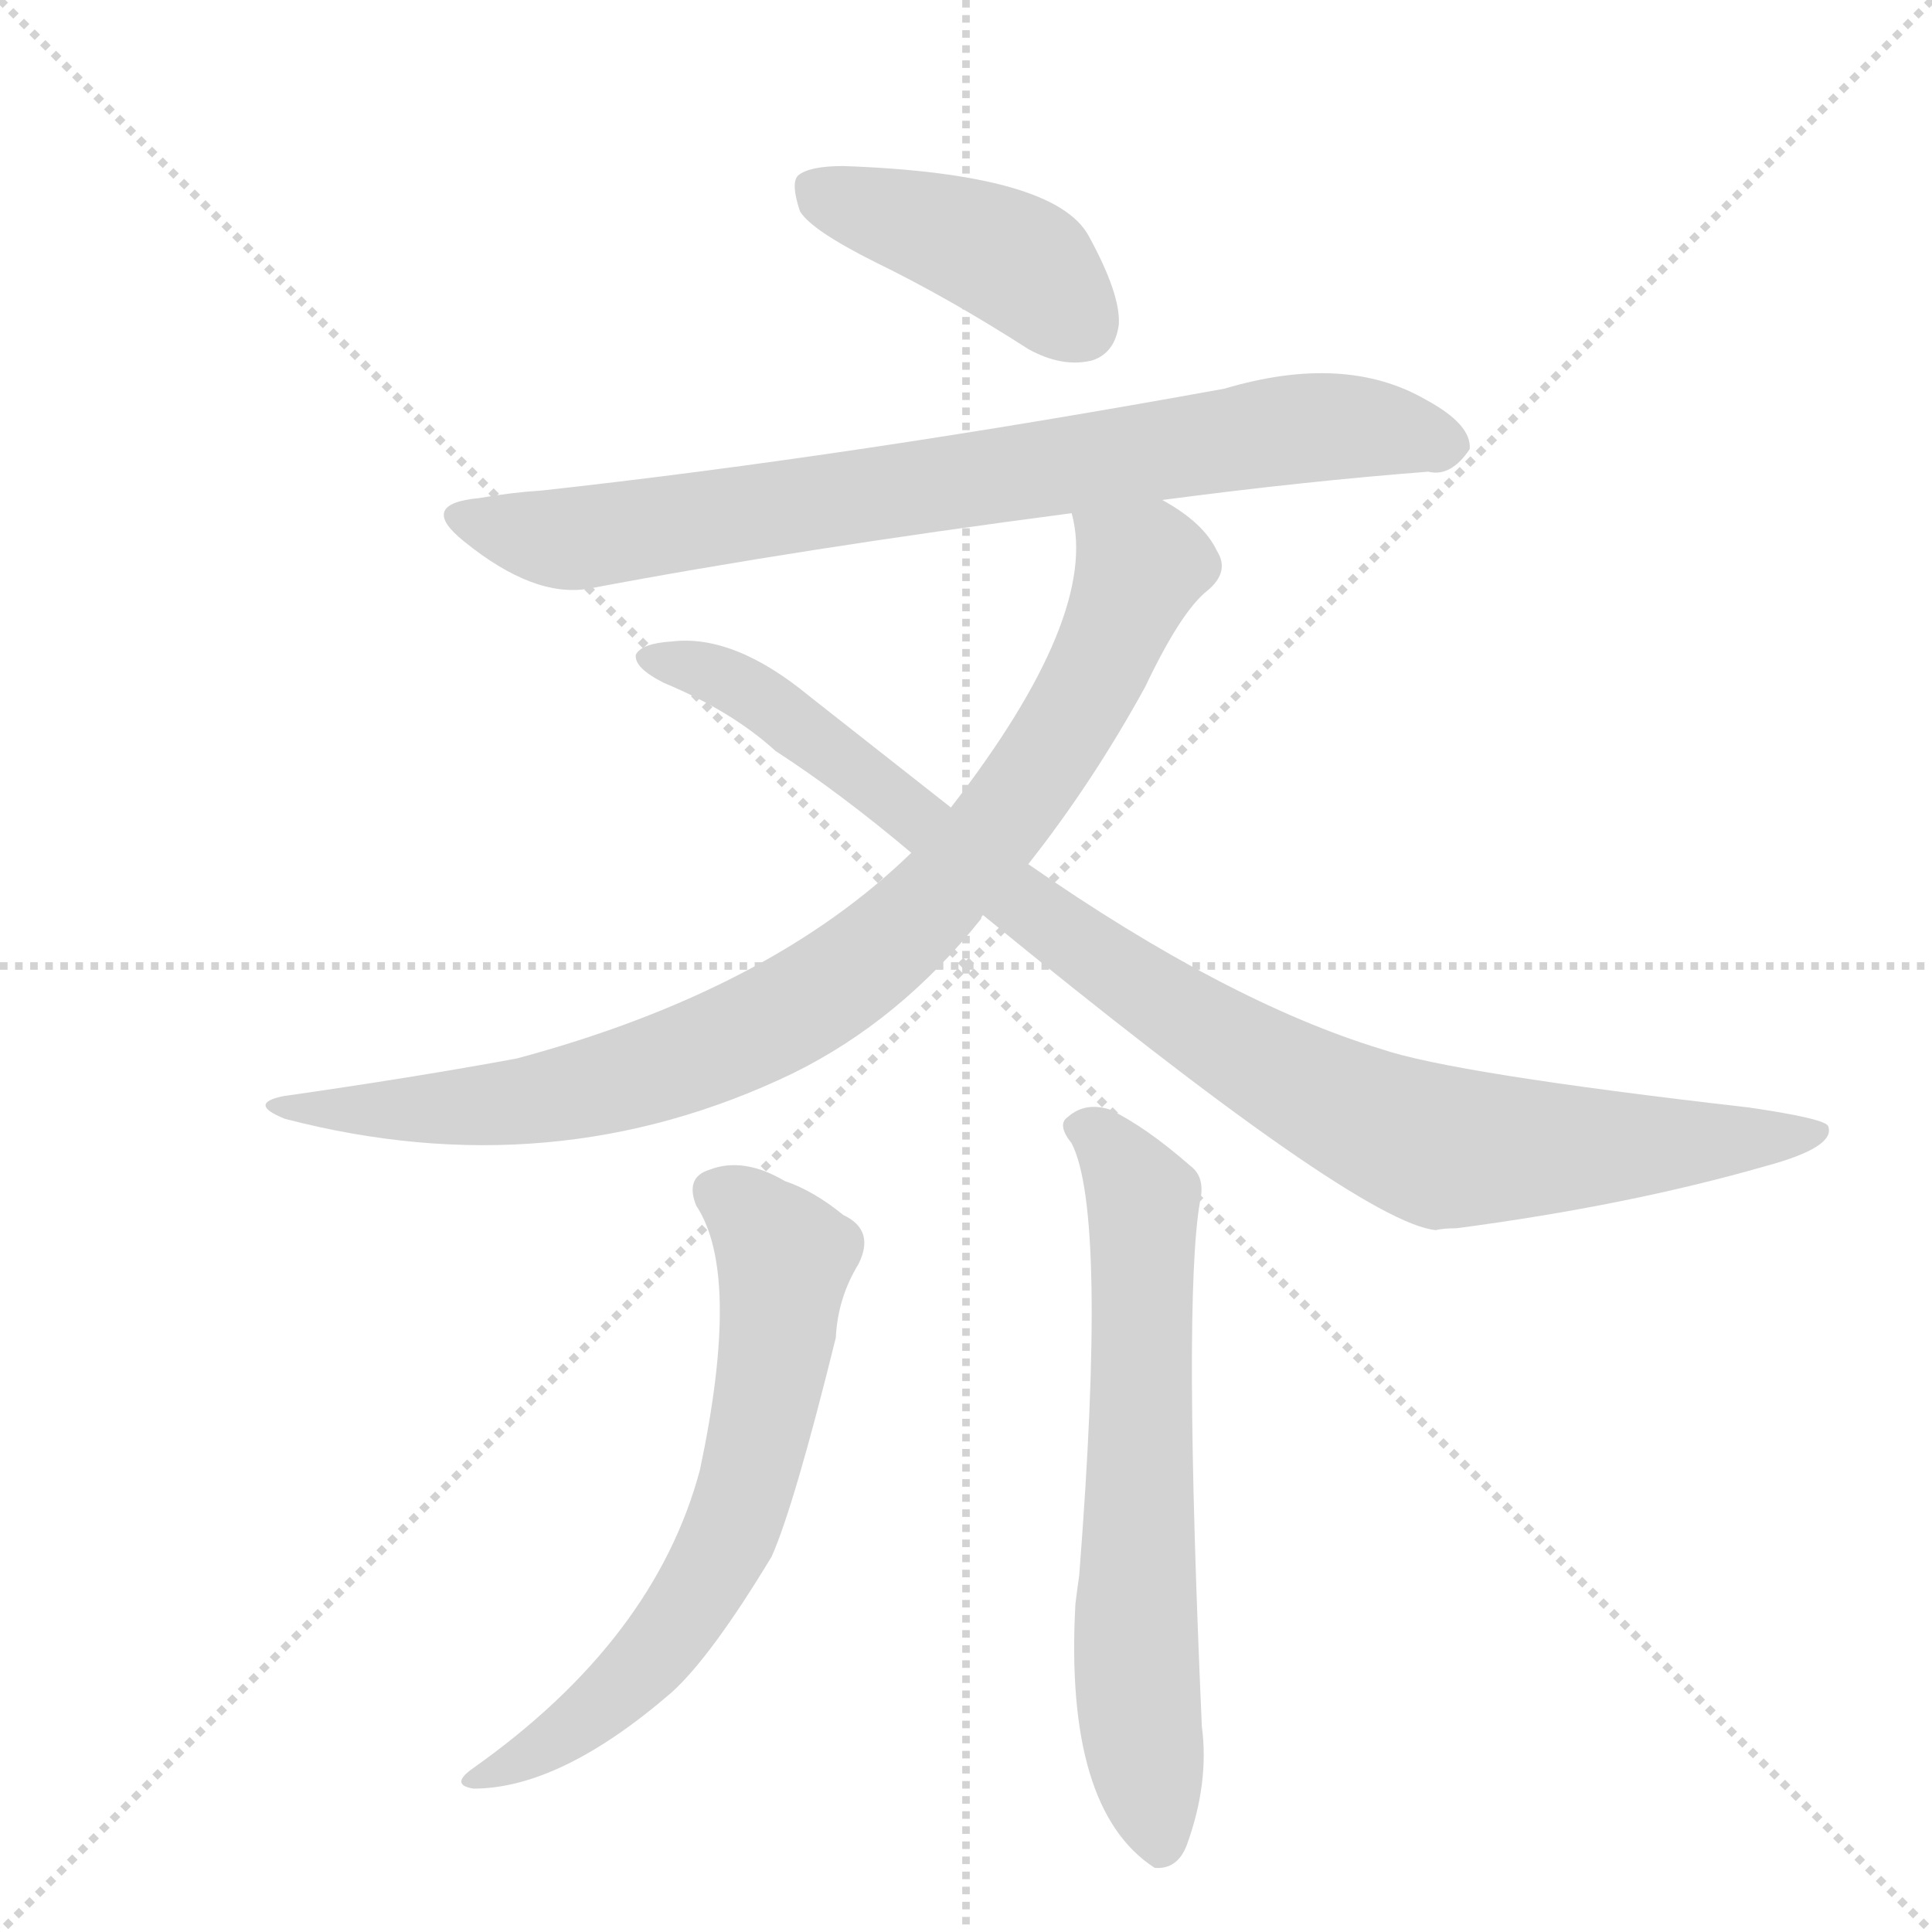 <svg version="1.1" viewBox="0 0 1024 1024" xmlns="http://www.w3.org/2000/svg">
  <g stroke="lightgray" stroke-dasharray="1,1" stroke-width="1" transform="scale(4, 4)">
    <line x1="0" y1="0" x2="256" y2="256"></line>
    <line x1="256" y1="0" x2="0" y2="256"></line>
    <line x1="128" y1="0" x2="128" y2="256"></line>
    <line x1="0" y1="128" x2="256" y2="128"></line>
  </g>
  <g transform="scale(1, -1) translate(0, -848)">
    <style type="text/css">
      
        @keyframes keyframes0 {
          from {
            stroke: blue;
            stroke-dashoffset: 417;
            stroke-width: 128;
          }
          58% {
            animation-timing-function: step-end;
            stroke: blue;
            stroke-dashoffset: 0;
            stroke-width: 128;
          }
          to {
            stroke: black;
            stroke-width: 1024;
          }
        }
        #make-me-a-hanzi-animation-0 {
          animation: keyframes0 0.589s both;
          animation-delay: 0s;
          animation-timing-function: linear;
        }
      
        @keyframes keyframes1 {
          from {
            stroke: blue;
            stroke-dashoffset: 783;
            stroke-width: 128;
          }
          72% {
            animation-timing-function: step-end;
            stroke: blue;
            stroke-dashoffset: 0;
            stroke-width: 128;
          }
          to {
            stroke: black;
            stroke-width: 1024;
          }
        }
        #make-me-a-hanzi-animation-1 {
          animation: keyframes1 0.887s both;
          animation-delay: 0.589s;
          animation-timing-function: linear;
        }
      
        @keyframes keyframes2 {
          from {
            stroke: blue;
            stroke-dashoffset: 865;
            stroke-width: 128;
          }
          74% {
            animation-timing-function: step-end;
            stroke: blue;
            stroke-dashoffset: 0;
            stroke-width: 128;
          }
          to {
            stroke: black;
            stroke-width: 1024;
          }
        }
        #make-me-a-hanzi-animation-2 {
          animation: keyframes2 0.954s both;
          animation-delay: 1.477s;
          animation-timing-function: linear;
        }
      
        @keyframes keyframes3 {
          from {
            stroke: blue;
            stroke-dashoffset: 955;
            stroke-width: 128;
          }
          76% {
            animation-timing-function: step-end;
            stroke: blue;
            stroke-dashoffset: 0;
            stroke-width: 128;
          }
          to {
            stroke: black;
            stroke-width: 1024;
          }
        }
        #make-me-a-hanzi-animation-3 {
          animation: keyframes3 1.027s both;
          animation-delay: 2.431s;
          animation-timing-function: linear;
        }
      
        @keyframes keyframes4 {
          from {
            stroke: blue;
            stroke-dashoffset: 644;
            stroke-width: 128;
          }
          68% {
            animation-timing-function: step-end;
            stroke: blue;
            stroke-dashoffset: 0;
            stroke-width: 128;
          }
          to {
            stroke: black;
            stroke-width: 1024;
          }
        }
        #make-me-a-hanzi-animation-4 {
          animation: keyframes4 0.774s both;
          animation-delay: 3.458s;
          animation-timing-function: linear;
        }
      
        @keyframes keyframes5 {
          from {
            stroke: blue;
            stroke-dashoffset: 648;
            stroke-width: 128;
          }
          68% {
            animation-timing-function: step-end;
            stroke: blue;
            stroke-dashoffset: 0;
            stroke-width: 128;
          }
          to {
            stroke: black;
            stroke-width: 1024;
          }
        }
        #make-me-a-hanzi-animation-5 {
          animation: keyframes5 0.777s both;
          animation-delay: 4.232s;
          animation-timing-function: linear;
        }
      
    </style>
    
      <path d="M 464 709 Q 503 690 545 663 Q 563 653 579 657 Q 591 661 593 676 Q 594 692 577 723 Q 559 756 447 760 Q 429 760 423 755 Q 419 751 424 736 Q 430 726 464 709 Z" fill="lightgray"></path>
    
      <path d="M 616 583 Q 692 593 757 598 Q 769 595 779 610 Q 780 623 756 636 Q 713 661 649 642 Q 451 606 287 588 Q 271 587 254 584 Q 221 581 246 561 Q 283 531 312 536 Q 423 557 568 576 L 616 583 Z" fill="lightgray"></path>
    
      <path d="M 545 390 Q 579 433 607 484 Q 626 524 640 535 Q 652 545 645 556 Q 638 571 616 583 C 591 600 564 606 568 576 Q 583 522 504 420 L 483 396 Q 408 323 274 287 Q 220 277 150 267 Q 131 263 151 255 Q 293 218 420 279 Q 477 307 520 361 Q 520 362 521 363 L 545 390 Z" fill="lightgray"></path>
    
      <path d="M 521 363 Q 720 200 761 196 Q 765 197 772 197 Q 863 209 936 230 Q 973 240 969 251 Q 968 255 927 261 Q 770 279 732 292 Q 650 317 545 390 L 504 420 L 429 479 Q 389 512 356 508 Q 340 507 337 501 Q 336 494 352 486 Q 388 471 411 450 Q 445 428 483 396 L 521 363 Z" fill="lightgray"></path>
    
      <path d="M 369 209 Q 393 173 371 69 Q 347 -21 251 -89 Q 238 -98 251 -100 Q 297 -100 356 -49 Q 377 -30 409 23 Q 421 50 443 139 Q 444 160 455 178 Q 464 196 447 204 Q 431 217 416 222 Q 394 235 376 228 Q 363 224 369 209 Z" fill="lightgray"></path>
    
      <path d="M 568 242 Q 587 205 572 13 Q 571 6 570 -2 Q 564 -111 612 -142 Q 624 -143 629 -130 Q 641 -97 637 -67 Q 627 159 636 211 Q 639 224 631 230 Q 607 251 588 260 Q 575 264 566 256 Q 560 252 568 242 Z" fill="lightgray"></path>
    
    
      <clipPath id="make-me-a-hanzi-clip-0">
        <path d="M 464 709 Q 503 690 545 663 Q 563 653 579 657 Q 591 661 593 676 Q 594 692 577 723 Q 559 756 447 760 Q 429 760 423 755 Q 419 751 424 736 Q 430 726 464 709 Z"></path>
      </clipPath>
      <path clip-path="url(#make-me-a-hanzi-clip-0)" d="M 431 749 L 542 708 L 572 677" fill="none" id="make-me-a-hanzi-animation-0" stroke-dasharray="289 578" stroke-linecap="round"></path>
    
      <clipPath id="make-me-a-hanzi-clip-1">
        <path d="M 616 583 Q 692 593 757 598 Q 769 595 779 610 Q 780 623 756 636 Q 713 661 649 642 Q 451 606 287 588 Q 271 587 254 584 Q 221 581 246 561 Q 283 531 312 536 Q 423 557 568 576 L 616 583 Z"></path>
      </clipPath>
      <path clip-path="url(#make-me-a-hanzi-clip-1)" d="M 247 573 L 305 562 L 694 622 L 740 620 L 767 612" fill="none" id="make-me-a-hanzi-animation-1" stroke-dasharray="655 1310" stroke-linecap="round"></path>
    
      <clipPath id="make-me-a-hanzi-clip-2">
        <path d="M 545 390 Q 579 433 607 484 Q 626 524 640 535 Q 652 545 645 556 Q 638 571 616 583 C 591 600 564 606 568 576 Q 583 522 504 420 L 483 396 Q 408 323 274 287 Q 220 277 150 267 Q 131 263 151 255 Q 293 218 420 279 Q 477 307 520 361 Q 520 362 521 363 L 545 390 Z"></path>
      </clipPath>
      <path clip-path="url(#make-me-a-hanzi-clip-2)" d="M 575 572 L 603 546 L 581 491 L 522 402 L 445 328 L 373 290 L 302 268 L 227 260 L 160 262" fill="none" id="make-me-a-hanzi-animation-2" stroke-dasharray="737 1474" stroke-linecap="round"></path>
    
      <clipPath id="make-me-a-hanzi-clip-3">
        <path d="M 521 363 Q 720 200 761 196 Q 765 197 772 197 Q 863 209 936 230 Q 973 240 969 251 Q 968 255 927 261 Q 770 279 732 292 Q 650 317 545 390 L 504 420 L 429 479 Q 389 512 356 508 Q 340 507 337 501 Q 336 494 352 486 Q 388 471 411 450 Q 445 428 483 396 L 521 363 Z"></path>
      </clipPath>
      <path clip-path="url(#make-me-a-hanzi-clip-3)" d="M 343 499 L 398 482 L 562 352 L 685 274 L 735 250 L 775 239 L 964 248" fill="none" id="make-me-a-hanzi-animation-3" stroke-dasharray="827 1654" stroke-linecap="round"></path>
    
      <clipPath id="make-me-a-hanzi-clip-4">
        <path d="M 369 209 Q 393 173 371 69 Q 347 -21 251 -89 Q 238 -98 251 -100 Q 297 -100 356 -49 Q 377 -30 409 23 Q 421 50 443 139 Q 444 160 455 178 Q 464 196 447 204 Q 431 217 416 222 Q 394 235 376 228 Q 363 224 369 209 Z"></path>
      </clipPath>
      <path clip-path="url(#make-me-a-hanzi-clip-4)" d="M 379 216 L 392 210 L 416 182 L 408 115 L 387 36 L 335 -41 L 300 -71 L 257 -94" fill="none" id="make-me-a-hanzi-animation-4" stroke-dasharray="516 1032" stroke-linecap="round"></path>
    
      <clipPath id="make-me-a-hanzi-clip-5">
        <path d="M 568 242 Q 587 205 572 13 Q 571 6 570 -2 Q 564 -111 612 -142 Q 624 -143 629 -130 Q 641 -97 637 -67 Q 627 159 636 211 Q 639 224 631 230 Q 607 251 588 260 Q 575 264 566 256 Q 560 252 568 242 Z"></path>
      </clipPath>
      <path clip-path="url(#make-me-a-hanzi-clip-5)" d="M 575 250 L 606 213 L 602 -14 L 614 -130" fill="none" id="make-me-a-hanzi-animation-5" stroke-dasharray="520 1040" stroke-linecap="round"></path>
    
  </g>
</svg>